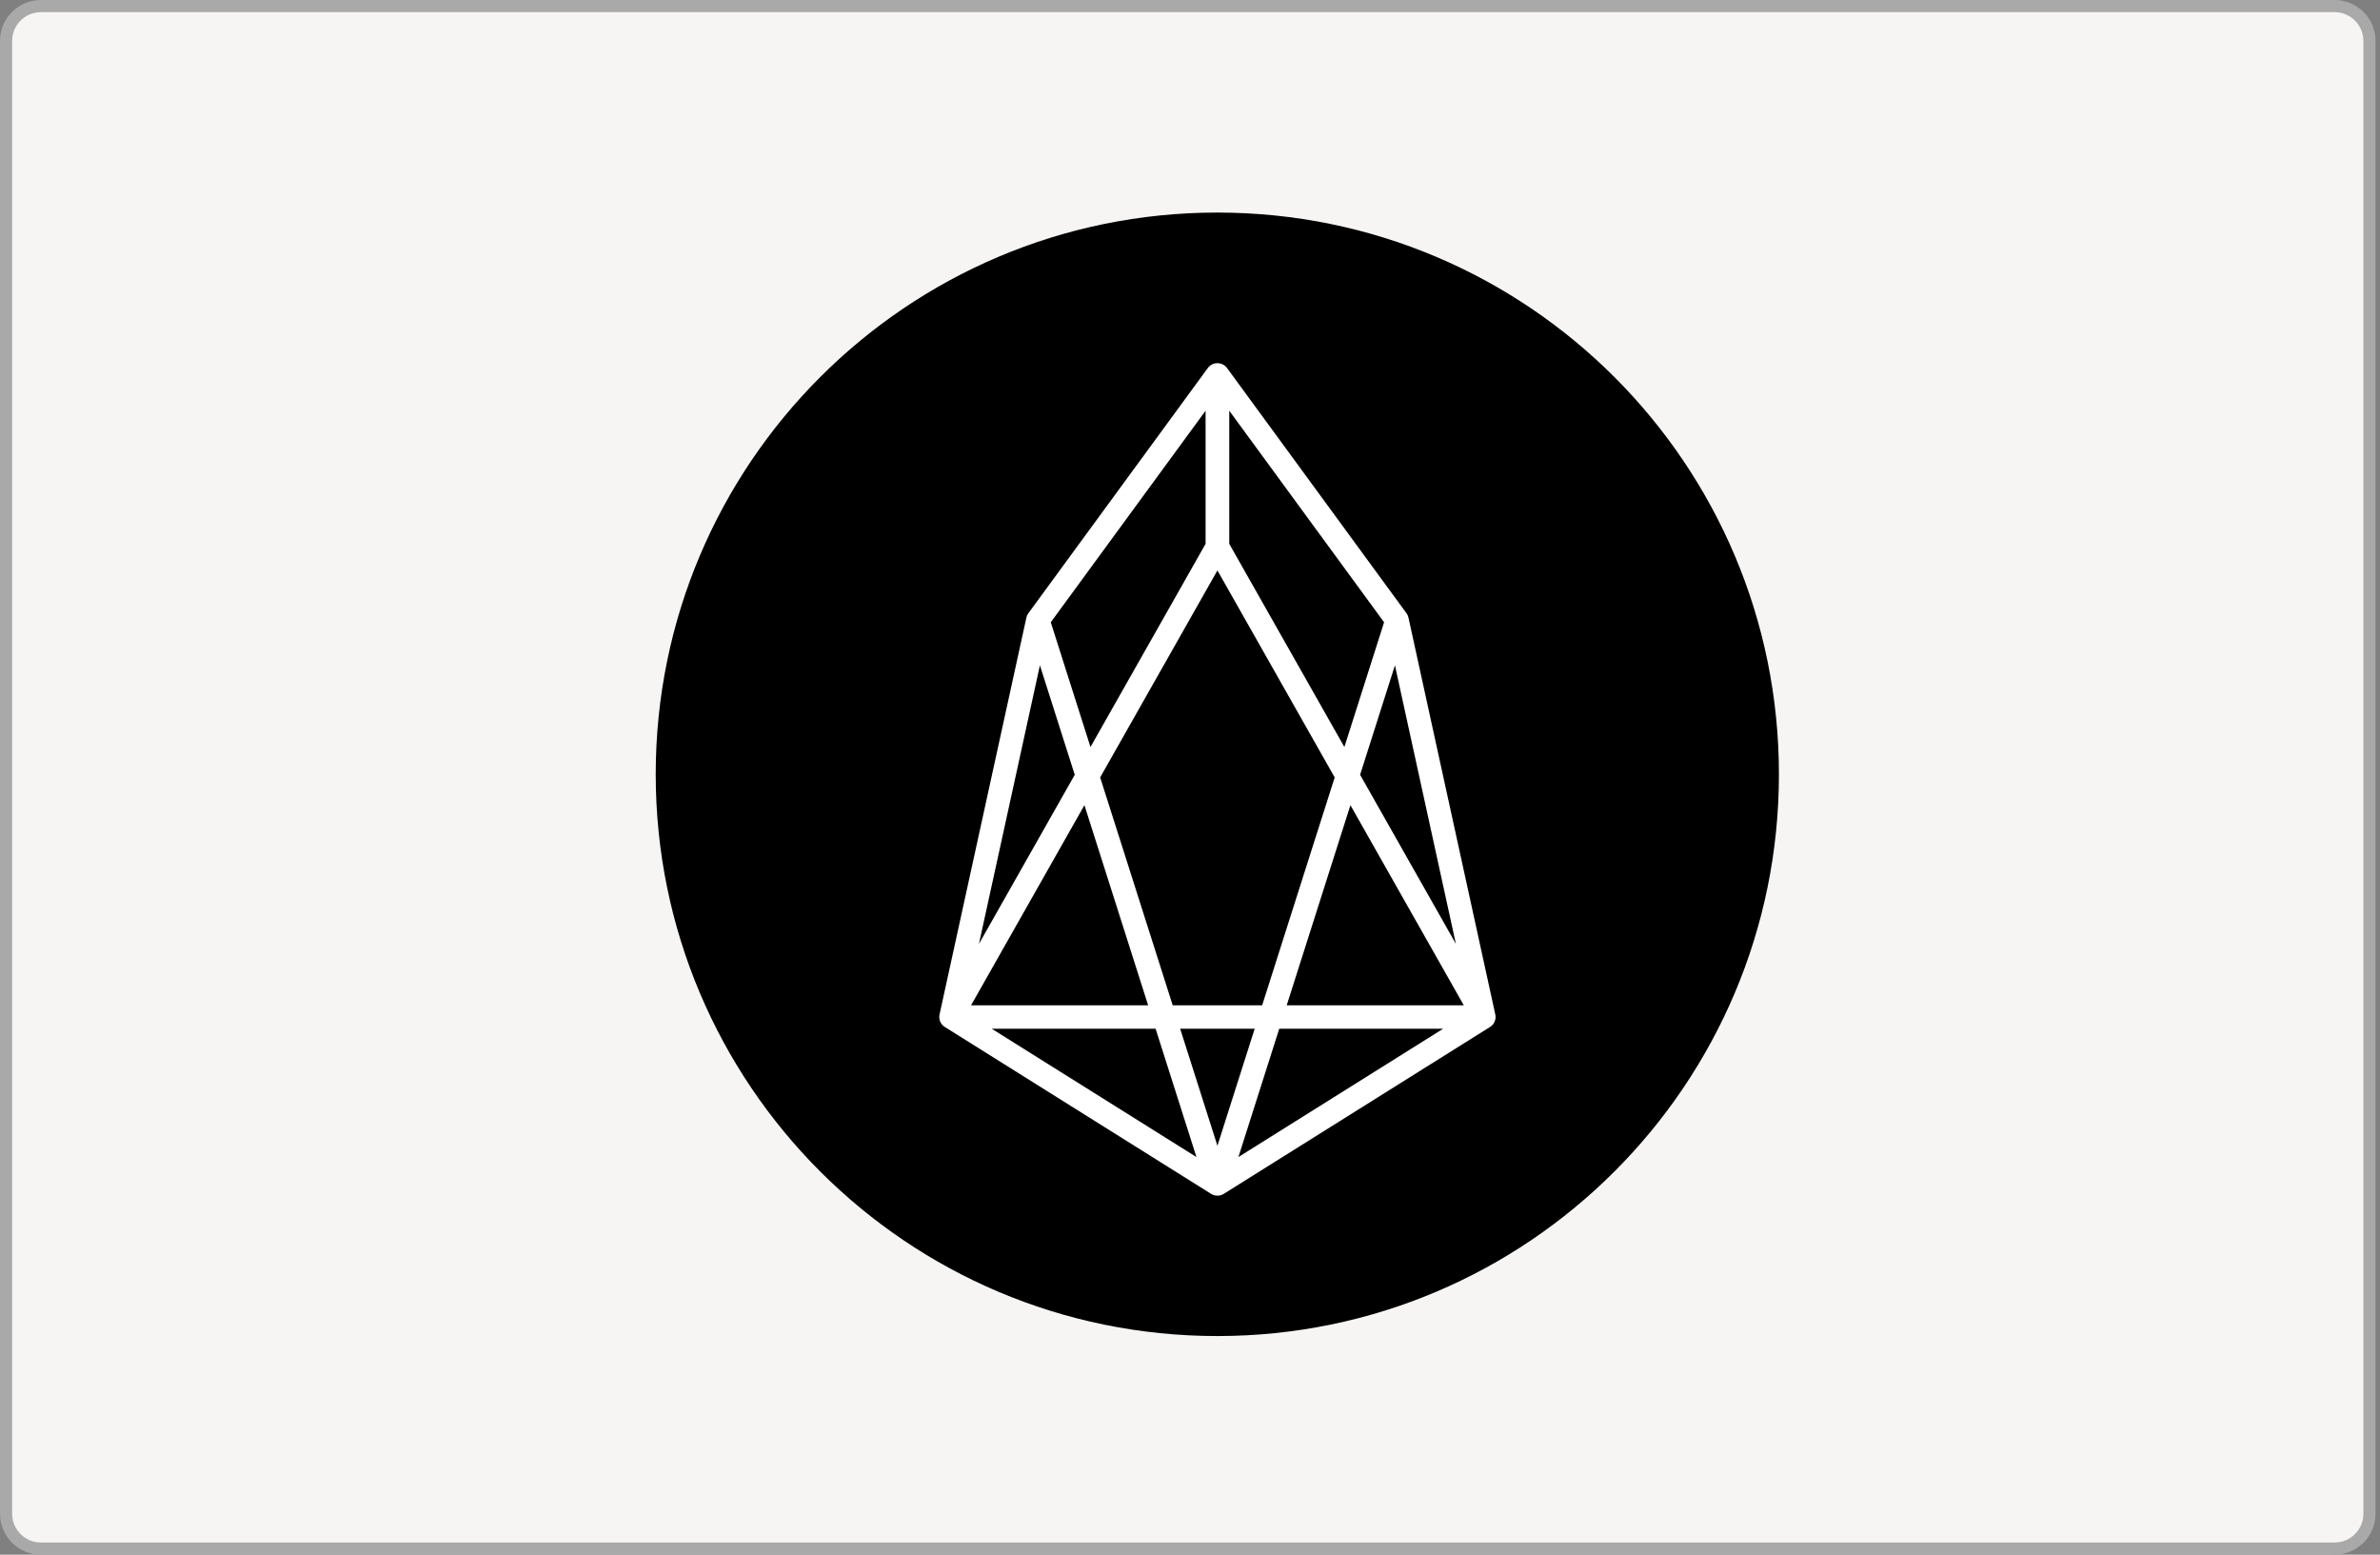 <svg width="392" height="256" viewBox="0 0 392 256" fill="none" xmlns="http://www.w3.org/2000/svg">
<rect x="0" y="0" width="392" height="256" fill="#808080" stroke="none"/>
<g id="Eos" clip-path="url(#clip0)">
<path id="Vector" d="M384.517 255H6.746C3.572 255 1 252.429 1 249.263V6.737C1 3.57 3.572 1 6.746 1H384.518C387.692 1 390.264 3.57 390.264 6.737V249.263C390.263 252.43 387.691 255 384.517 255Z" fill="#F6F5F3" stroke="#A9A9A9" stroke-width="2"/>
<path id="Vector_2" d="M92.5 185C143.586 185 185 143.586 185 92.5C185 41.414 143.586 0 92.5 0C41.414 0 0 41.414 0 92.5C0 143.586 41.414 185 92.5 185Z" transform="translate(108 35)" fill="black"/>
<path id="Vector (Stroke)" fill-rule="evenodd" clip-rule="evenodd" d="M45.814 0C46.425 -0.007 47.017 0.278 47.392 0.789L76.939 41.156C76.985 41.218 77.027 41.282 77.066 41.348C77.109 41.423 77.147 41.501 77.18 41.581C77.228 41.696 77.264 41.816 77.288 41.938L91.581 107.238C91.586 107.259 91.591 107.28 91.595 107.302C91.611 107.387 91.621 107.472 91.626 107.558C91.632 107.679 91.627 107.801 91.611 107.921C91.577 108.168 91.496 108.41 91.366 108.632C91.206 108.907 90.984 109.132 90.724 109.295L46.86 136.781C46.539 136.982 46.176 137.079 45.814 137.075C45.453 137.079 45.089 136.982 44.769 136.781L0.904 109.295C0.89 109.286 0.876 109.277 0.861 109.268C0.819 109.24 0.778 109.21 0.738 109.178C0.582 109.056 0.444 108.909 0.33 108.741C0.306 108.705 0.284 108.669 0.262 108.632C0.149 108.439 0.073 108.23 0.033 108.017C-0.004 107.821 -0.01 107.622 0.015 107.425C0.022 107.366 0.032 107.308 0.045 107.25C0.045 107.246 0.046 107.242 0.047 107.238L14.34 41.938C14.369 41.791 14.416 41.648 14.478 41.512C14.507 41.448 14.54 41.385 14.576 41.325C14.611 41.267 14.649 41.21 14.69 41.156L44.237 0.789C44.611 0.278 45.203 -0.007 45.814 0ZM43.864 7.825L18.365 42.662L24.905 63.203L43.864 29.746V7.825ZM45.814 34.125L26.5 68.209L38.449 105.734H53.18L65.129 68.209L45.814 34.125ZM67.719 72.78L57.225 105.734H86.393L67.719 72.78ZM82.994 109.589H55.998L49.269 130.722L82.994 109.589ZM45.814 128.864L51.952 109.589H39.676L45.814 128.864ZM34.403 105.734L23.909 72.78L5.235 105.734H34.403ZM6.537 95.618L22.315 67.774L16.576 49.752L6.537 95.618ZM8.634 109.589H35.631L42.36 130.722L8.634 109.589ZM85.091 95.618L69.313 67.774L75.052 49.752L85.091 95.618ZM73.264 42.662L66.723 63.203L47.764 29.746V7.825L73.264 42.662Z" transform="translate(154.703 59.805)" fill="white"/>
</g>
<defs>
<clipPath id="clip0">
<rect width="391.264" height="256" fill="white"/>
</clipPath>
</defs>
</svg>
